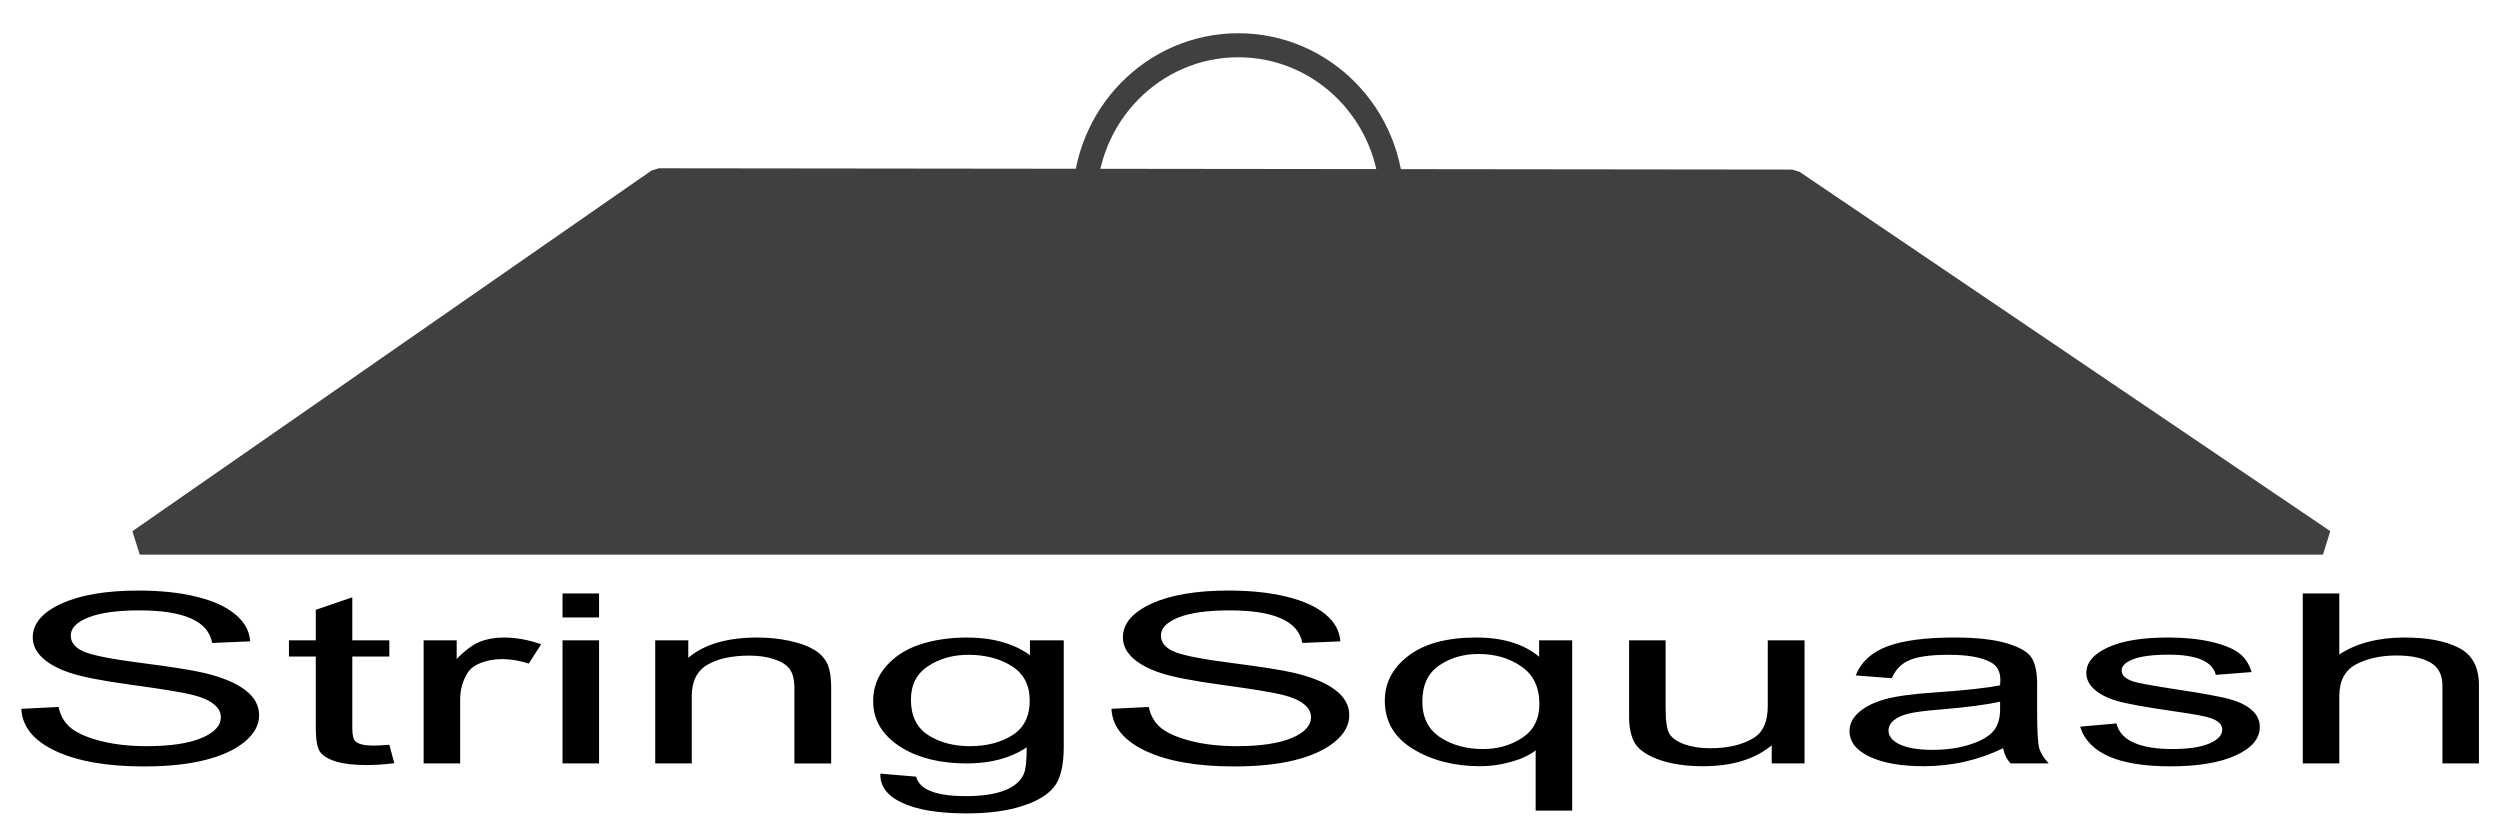 <?xml version="1.0" encoding="UTF-8" standalone="no"?>
<!-- Created with Inkscape (http://www.inkscape.org/) -->

<svg
   width="1128"
   height="376"
   viewBox="0 0 1128 376"
   version="1.1"
   id="svg1"
   xmlns="http://www.w3.org/2000/svg"
   xmlns:svg="http://www.w3.org/2000/svg">
  <defs
     id="defs1" />
  <g
     id="layer1">
    <path
       style="font-stretch:condensed;font-size:156.849px;line-height:1.25;font-family:Arial;-inkscape-font-specification:'Arial Condensed';word-spacing:0px;stroke-width:0.817"
       d="m 6.567,468.261 11.488,-1.225 q 0.919,9.267 4.136,14.475 3.293,5.131 9.344,8.271 6.05,3.14 13.632,3.14 10.875,0 16.849,-5.284 6.05,-5.361 6.05,-13.862 0,-4.978 -2.221,-8.654 -2.144,-3.753 -6.586,-6.127 -4.365,-2.374 -18.993,-6.663 -13.02,-3.829 -18.534,-7.735 -5.514,-3.906 -8.578,-9.88 -3.063,-6.05 -3.063,-13.632 0,-13.632 8.807,-22.287 8.807,-8.654 23.742,-8.654 10.263,0 17.921,4.059 7.735,4.059 11.947,11.641 4.289,7.582 4.595,17.845 l -11.718,1.072 q -0.919,-10.952 -6.586,-16.236 -5.591,-5.284 -15.777,-5.284 -10.339,0 -15.777,4.672 -5.438,4.595 -5.438,11.947 0,6.816 3.982,10.569 3.982,3.753 17.921,7.582 13.632,3.753 19.147,6.51 8.425,4.289 12.713,11.335 4.289,6.969 4.289,16.696 0,9.65 -4.519,17.615 -4.519,7.888 -12.33,12.024 -7.735,4.136 -18.687,4.136 -17.079,0 -27.265,-10.263 Q 6.95,485.8 6.567,468.261 Z m 113.424,23.742 1.532,12.177 q -4.672,1.225 -8.425,1.225 -5.897,0 -9.497,-2.298 -3.6,-2.374 -4.978,-6.433 -1.302,-4.059 -1.302,-16.16 V 433.721 h -8.271 v -10.722 h 8.271 v -20.142 l 11.258,-8.271 v 28.414 h 11.411 v 10.722 h -11.411 v 47.56 q 0,6.586 0.996,8.501 1.455,2.757 5.438,2.757 1.915,0 4.978,-0.536 z m 10.569,12.33 V 422.999 h 10.186 v 12.33 q 3.906,-8.578 7.123,-11.335 3.293,-2.834 7.352,-2.834 5.667,0 11.565,4.442 l -3.829,12.79 q -4.212,-2.987 -8.195,-2.987 -3.6,0 -6.586,2.527 -2.987,2.527 -4.212,7.046 -2.144,7.888 -2.144,16.772 v 42.582 z m 42.812,-96.422 v -15.853 h 11.258 v 15.853 z m 0,96.422 V 422.999 h 11.258 v 81.335 z m 28.567,0 V 422.999 h 10.186 v 11.565 q 3.676,-6.74 8.961,-10.033 5.361,-3.37 12.254,-3.37 5.361,0 9.88,2.144 4.595,2.068 7.352,5.514 2.834,3.37 4.212,8.807 1.379,5.438 1.379,16.696 v 50.011 h -11.335 v -49.475 q 0,-8.961 -1.532,-13.096 -1.532,-4.136 -4.825,-6.357 -3.217,-2.298 -7.505,-2.298 -8.118,0 -12.943,6.05 -4.825,6.05 -4.825,20.755 v 44.42 z m 69.387,6.74 11.028,1.991 q 0.766,6.51 4.595,9.65 3.829,3.217 10.646,3.217 7.429,0 11.794,-3.6 4.442,-3.523 6.05,-10.569 0.996,-4.289 0.996,-18.074 -3.676,5.284 -8.271,7.965 -4.595,2.681 -10.186,2.681 -11.947,0 -19.836,-10.109 -9.037,-11.641 -9.037,-31.171 0,-13.096 3.982,-22.899 3.982,-9.803 10.416,-14.398 6.51,-4.595 14.551,-4.595 5.897,0 10.722,2.91 4.902,2.91 8.654,8.731 v -9.803 h 10.416 v 70.306 q 0,18.764 -3.063,26.729 -3.063,8.042 -10.033,12.637 -6.969,4.672 -16.772,4.672 -12.943,0 -19.912,-6.969 -6.969,-6.969 -6.74,-19.3 z m 9.42,-48.862 q 0,16.007 5.284,23.359 5.284,7.352 12.943,7.352 7.659,0 13.02,-7.199 5.361,-7.199 5.361,-22.899 0,-15.317 -5.514,-22.746 -5.514,-7.505 -13.403,-7.505 -7.046,0 -12.407,7.505 -5.284,7.429 -5.284,22.133 z m 61.805,6.05 11.488,-1.225 q 0.919,9.267 4.136,14.475 3.293,5.131 9.344,8.271 6.05,3.14 13.632,3.14 10.875,0 16.849,-5.284 6.05,-5.361 6.05,-13.862 0,-4.978 -2.221,-8.654 -2.144,-3.753 -6.586,-6.127 -4.365,-2.374 -18.993,-6.663 -13.02,-3.829 -18.534,-7.735 -5.514,-3.906 -8.578,-9.88 -3.063,-6.05 -3.063,-13.632 0,-13.632 8.807,-22.287 8.807,-8.654 23.742,-8.654 10.263,0 17.921,4.059 7.735,4.059 11.947,11.641 4.289,7.582 4.595,17.845 l -11.718,1.072 q -0.919,-10.952 -6.586,-16.236 -5.591,-5.284 -15.777,-5.284 -10.339,0 -15.777,4.672 -5.438,4.595 -5.438,11.947 0,6.816 3.982,10.569 3.982,3.753 17.921,7.582 13.632,3.753 19.147,6.51 8.425,4.289 12.713,11.335 4.289,6.969 4.289,16.696 0,9.65 -4.519,17.615 -4.519,7.888 -12.33,12.024 -7.735,4.136 -18.687,4.136 -17.079,0 -27.265,-10.263 -10.109,-10.263 -10.492,-27.801 z m 130.733,67.243 v -39.825 q -2.681,4.672 -7.505,7.582 -4.748,2.91 -9.573,2.91 -11.947,0 -20.678,-11.335 -8.731,-11.335 -8.731,-31.937 0,-17.921 7.352,-29.792 7.352,-11.947 20.832,-11.947 6.204,0 11.028,3.217 4.825,3.14 8.348,9.497 V 422.999 h 10.186 v 112.505 z m -34.923,-72.068 q 0,15.853 5.514,23.665 5.514,7.735 13.173,7.735 6.816,0 12.101,-7.429 5.284,-7.505 5.284,-22.287 0,-16.772 -5.591,-24.891 -5.514,-8.195 -13.173,-8.195 -6.969,0 -12.177,7.659 -5.131,7.582 -5.131,23.742 z m 107.681,40.897 V 492.386 q -3.906,6.893 -9.19,10.339 -5.284,3.446 -11.947,3.446 -7.888,0 -13.479,-4.212 -5.591,-4.289 -7.505,-10.799 -1.838,-6.51 -1.838,-17.768 V 422.999 h 11.258 v 45.109 q 0,12.56 1.225,16.849 1.302,4.212 4.672,6.816 3.446,2.527 7.812,2.527 8.118,0 13.326,-6.663 4.442,-5.744 4.442,-21.061 V 422.999 h 11.335 v 81.335 z m 71.302,-10.033 q -5.667,5.897 -11.794,8.884 -6.127,2.987 -12.713,2.987 -10.416,0 -16.619,-6.28 -6.204,-6.28 -6.204,-16.926 0,-7.046 2.91,-12.484 2.91,-5.438 7.965,-8.501 5.055,-3.063 15.317,-4.519 13.786,-1.991 20.219,-4.748 l 0.077,-3.523 q 0,-8.348 -2.987,-11.718 -4.212,-4.902 -12.943,-4.902 -7.888,0 -11.794,3.293 -3.906,3.217 -5.744,12.177 l -11.105,-1.838 q 2.374,-13.096 9.573,-19.07 7.276,-5.974 20.755,-5.974 10.492,0 16.466,3.982 5.974,3.906 7.505,9.726 1.608,5.821 1.608,17.002 v 18.381 q 0,19.3 0.689,24.354 0.766,4.978 2.91,9.726 h -11.794 q -1.761,-4.212 -2.298,-10.033 z m -0.919,-30.788 q -6.204,3.063 -18.457,5.208 -7.123,1.225 -9.956,2.834 -2.834,1.532 -4.442,4.442 -1.532,2.834 -1.532,6.586 0,5.821 3.6,9.344 3.6,3.446 9.956,3.446 6.05,0 10.952,-3.14 4.978,-3.14 7.429,-8.348 2.451,-5.284 2.451,-15.317 z m 24.661,16.543 11.182,-2.144 q 0.996,8.578 5.438,12.79 4.442,4.136 11.794,4.136 7.352,0 11.335,-3.6 4.059,-3.676 4.059,-9.267 0,-4.825 -3.446,-7.505 -2.374,-1.838 -11.488,-4.595 -13.173,-4.059 -17.615,-6.893 -4.442,-2.834 -6.893,-7.582 -2.451,-4.748 -2.451,-10.799 0,-10.416 6.663,-16.926 6.663,-6.51 18.457,-6.51 7.429,0 13.02,2.681 5.667,2.681 8.654,7.199 2.987,4.519 4.136,12.943 l -11.028,1.838 q -1.532,-13.326 -14.475,-13.326 -7.352,0 -10.952,2.987 -3.6,2.91 -3.6,7.505 0,4.519 3.446,7.123 2.068,1.532 12.254,4.902 14.015,4.519 18.151,7.199 4.136,2.604 6.433,7.199 2.298,4.519 2.298,10.799 0,11.641 -7.429,18.84 -7.352,7.199 -20.142,7.199 -23.972,0 -27.801,-26.193 z m 68.621,24.278 v -112.276 h 11.258 v 40.284 q 3.982,-5.591 8.961,-8.348 5.055,-2.834 11.105,-2.834 10.646,0 16.772,6.816 6.204,6.74 6.204,24.814 v 51.543 h -11.258 v -51.543 q 0,-10.569 -3.753,-15.164 -3.753,-4.595 -10.339,-4.595 -7.352,0 -12.56,5.897 -5.131,5.897 -5.131,20.908 v 44.497 z"
       id="text1"
       transform="scale(1.464,0.683)"
       aria-label="StringSquash" />
    <path
       id="rect1"
       style="fill:#404040;stroke:#404040;stroke-width:11.632;stroke-linecap:square;stroke-linejoin:bevel;paint-order:stroke markers fill"
       d="M 297.25,81.742 808.68,82.329 1048.143,244.453 H 63.059 Z" />
    <path
       id="path1"
       style="fill:none;stroke:#404040;stroke-width:10.846;stroke-linecap:square;stroke-linejoin:bevel;paint-order:stroke markers fill"
       d="m 628.056,91.068 c 0,86.108 -138.656,107.399 -138.656,0 0,-39.018 31.039,-70.648 69.328,-70.648 38.289,-2e-6 69.328,31.63 69.328,70.648 z" />
  </g>
</svg>
